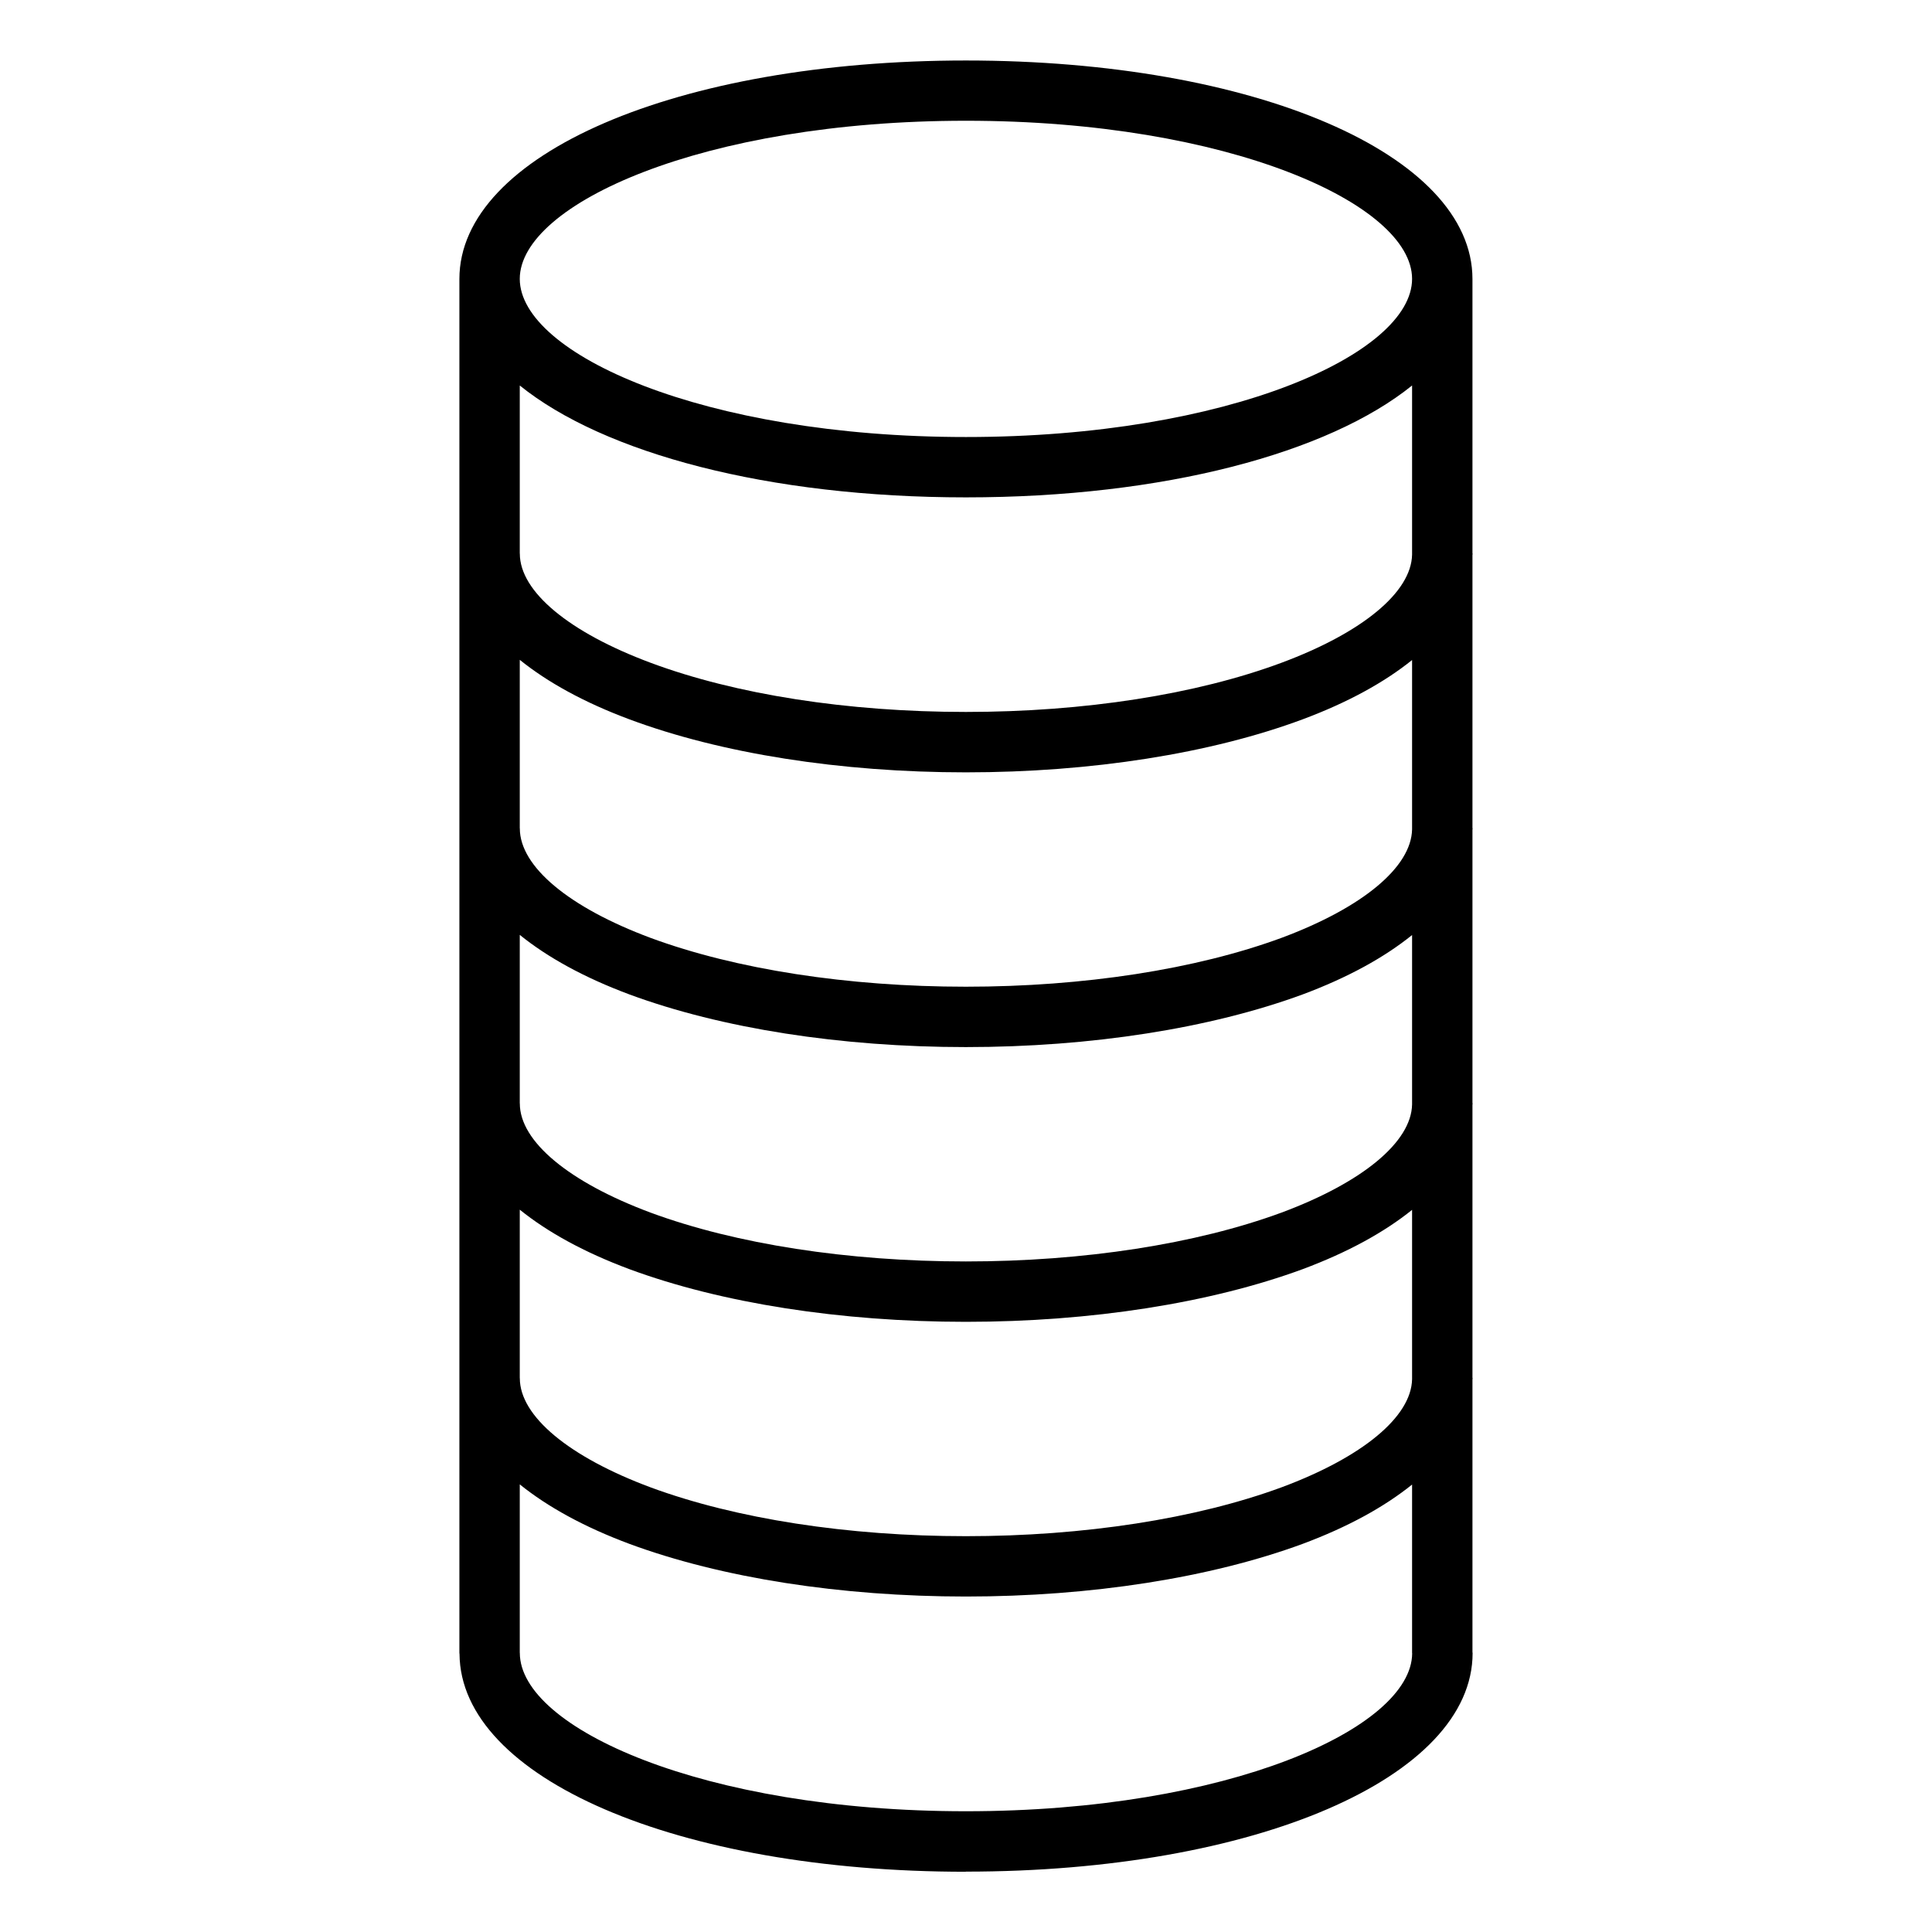 <?xml version="1.0" encoding="UTF-8"?>
<svg id="Layer_1" data-name="Layer 1" xmlns="http://www.w3.org/2000/svg" viewBox="0 0 64 64">
  <defs>
    <style>
      .cls-1 {
        fill: #000;
        stroke-width: 0px;
      }
    </style>
  </defs>
  <path class="cls-1" d="M31.995,62c9.57,0,16.787-3.113,16.787-7.242,0-.009-.005-.016-.005-.024v-9.034c0-.014.005-.028.005-.042,0-.009-.005-.016-.005-.024v-9.034c0-.014.005-.028.005-.042,0-.009-.005-.016-.005-.024v-9.046c0-.014.005-.028.005-.042,0-.009-.005-.016-.005-.024v-9.034c0-.014.005-.028.005-.042,0-.009-.005-.016-.005-.024v-9.08c0-4.126-7.214-7.238-16.779-7.238s-16.78,3.112-16.78,7.238v45.52c0,.008.004.014.004.022.026,4.118,7.226,7.22,16.772,7.22ZM46.777,45.688c-.026,1.243-1.636,2.58-4.323,3.581-2.837,1.044-6.552,1.619-10.459,1.619s-7.621-.575-10.443-1.617c-2.712-1.01-4.332-2.361-4.332-3.613,0-.003-.002-.006-.002-.01v-5.576c.919.742,2.129,1.411,3.638,1.973,3.042,1.124,6.998,1.742,11.139,1.742s8.097-.619,11.154-1.743c1.504-.561,2.71-1.227,3.628-1.966v5.611ZM46.777,36.587c-.026,1.243-1.636,2.58-4.323,3.581-2.837,1.044-6.552,1.619-10.459,1.619s-7.621-.575-10.443-1.617c-2.712-1.011-4.332-2.361-4.332-3.613,0-.003-.002-.006-.002-.01v-5.578c.919.743,2.129,1.413,3.638,1.975,3.042,1.124,6.998,1.742,11.139,1.742s8.097-.619,11.154-1.743c1.504-.561,2.71-1.228,3.628-1.969v5.613ZM46.777,27.474c-.026,1.25-1.636,2.591-4.323,3.593-2.837,1.044-6.552,1.619-10.459,1.619s-7.621-.575-10.443-1.617c-2.712-1.011-4.332-2.366-4.332-3.625,0-.003-.002-.006-.002-.01v-5.576c.919.741,2.127,1.41,3.635,1.972,3.031,1.131,6.988,1.755,11.142,1.755s8.11-.623,11.154-1.755c1.504-.561,2.71-1.227,3.628-1.966v5.611ZM46.777,18.373c-.026,1.243-1.636,2.58-4.326,3.582-2.825,1.051-6.539,1.629-10.456,1.629s-7.629-.579-10.443-1.629c-2.712-1.011-4.332-2.362-4.332-3.614,0-.003-.002-.006-.002-.01v-5.561c2.783,2.246,8.229,3.706,14.78,3.706s11.996-1.46,14.779-3.706v5.602ZM31.995,60c-8.707,0-14.775-2.763-14.775-5.242,0-.003-.002-.006-.002-.01v-5.576c.919.741,2.129,1.411,3.638,1.973,3.042,1.124,6.998,1.742,11.139,1.742s8.097-.619,11.153-1.743c1.504-.56,2.71-1.227,3.629-1.966v5.58s.003.009.003.014c-.023,2.476-6.088,5.228-14.785,5.228ZM31.998,4c8.71,0,14.779,2.761,14.779,5.238s-6.069,5.239-14.779,5.239-14.78-2.761-14.78-5.239,6.07-5.238,14.78-5.238Z"/>
</svg>
